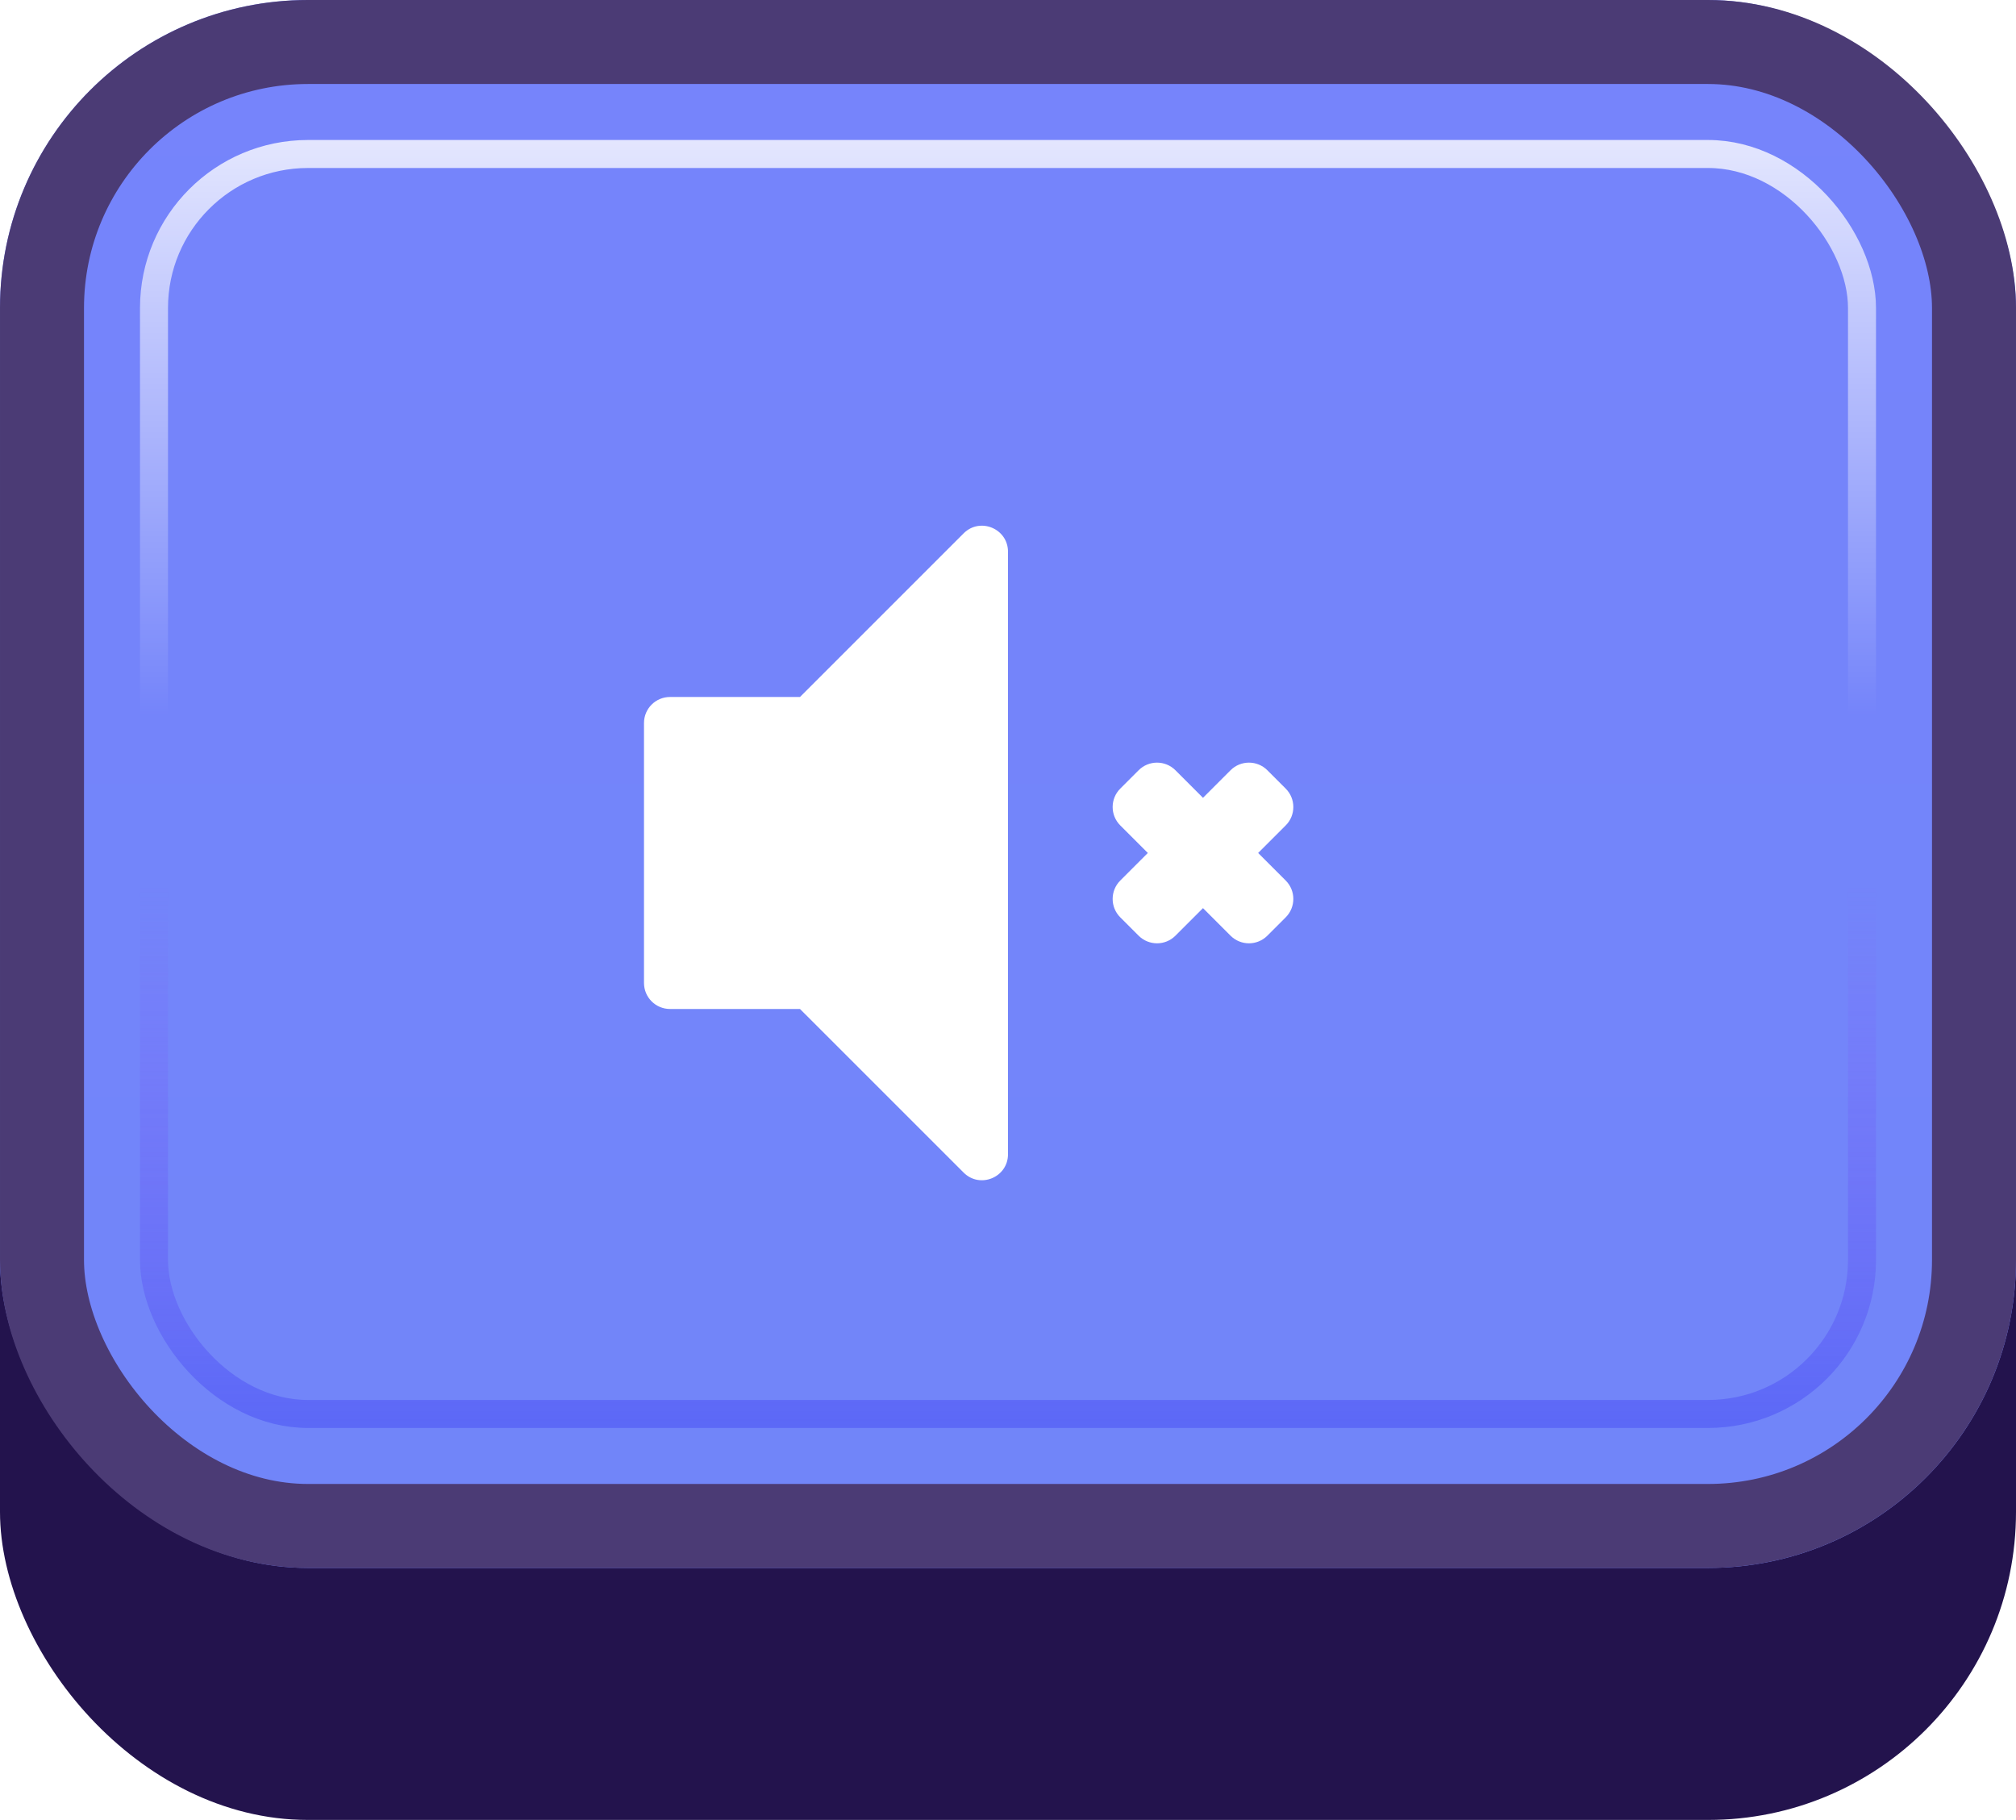 <svg width="72" height="65" viewBox="0 0 72 65" fill="none" xmlns="http://www.w3.org/2000/svg">
<g id="Buttons-Cartoon-II/Buttons/Square-Icon-Blue/Sound-None-Idle">
<g id="@Fill/Square-Icon-Blue/Idle">
<g id="Rectangle" filter="url(#filter0_d_1085_54163)">
<rect width="72" height="62" rx="11" fill="#23134D"/>
</g>
<g id="Rectangle_2">
<g filter="url(#filter1_i_1085_54163)">
<rect width="72" height="56" rx="11" fill="url(#paint0_linear_1085_54163)"/>
</g>
<rect x="1.5" y="1.5" width="69" height="53" rx="9.5" stroke="#4B3B75" stroke-width="3"/>
</g>
<rect id="Rectangle_3" x="5.5" y="5.5" width="61" height="45" rx="5.5" stroke="url(#paint1_linear_1085_54163)" stroke-opacity="0.8"/>
<g id="Rectangle_4" style="mix-blend-mode:multiply">
<rect x="5.5" y="5.5" width="61" height="45" rx="5.5" stroke="url(#paint2_linear_1085_54163)" stroke-opacity="0.5"/>
</g>
</g>
<g id="Icon/Sound-None">
<g id="Group">
<g id="Figure" filter="url(#filter2_d_1085_54163)">
<path d="M34.415 41.415C35 42 36 41.586 36 40.758V19.242C36 18.415 35 18 34.415 18.585L28.571 24.429H23.929C23.416 24.429 23 24.845 23 25.357V34.643C23 35.156 23.416 35.572 23.929 35.572H28.571L34.415 41.415Z" fill="white"/>
</g>
<g id="Figure_2" filter="url(#filter3_d_1085_54163)">
<path d="M41.979 27.045C41.616 26.683 41.029 26.683 40.666 27.045L40.009 27.702C39.647 28.064 39.647 28.652 40.009 29.015L40.994 30L40.009 30.985C39.647 31.348 39.647 31.936 40.009 32.298L40.666 32.955C41.029 33.317 41.617 33.317 41.979 32.955L42.964 31.97L43.949 32.955C44.312 33.317 44.899 33.317 45.262 32.955L45.919 32.298C46.281 31.935 46.281 31.347 45.919 30.985L44.934 30L45.919 29.015C46.281 28.653 46.281 28.065 45.919 27.702L45.262 27.045C44.9 26.683 44.312 26.683 43.949 27.045L42.964 28.03L41.979 27.045Z" fill="white"/>
</g>
</g>
</g>
</g>
<defs>
<filter id="filter0_d_1085_54163" x="0" y="0" width="72" height="65" filterUnits="userSpaceOnUse" color-interpolation-filters="sRGB">
<feFlood flood-opacity="0" result="BackgroundImageFix"/>
<feColorMatrix in="SourceAlpha" type="matrix" values="0 0 0 0 0 0 0 0 0 0 0 0 0 0 0 0 0 0 127 0" result="hardAlpha"/>
<feOffset dy="3"/>
<feComposite in2="hardAlpha" operator="out"/>
<feColorMatrix type="matrix" values="0 0 0 0 0 0 0 0 0 0 0 0 0 0 0 0 0 0 0.25 0"/>
<feBlend mode="normal" in2="BackgroundImageFix" result="effect1_dropShadow_1085_54163"/>
<feBlend mode="normal" in="SourceGraphic" in2="effect1_dropShadow_1085_54163" result="shape"/>
</filter>
<filter id="filter1_i_1085_54163" x="0" y="0" width="72" height="56" filterUnits="userSpaceOnUse" color-interpolation-filters="sRGB">
<feFlood flood-opacity="0" result="BackgroundImageFix"/>
<feBlend mode="normal" in="SourceGraphic" in2="BackgroundImageFix" result="shape"/>
<feColorMatrix in="SourceAlpha" type="matrix" values="0 0 0 0 0 0 0 0 0 0 0 0 0 0 0 0 0 0 127 0" result="hardAlpha"/>
<feMorphology radius="5" operator="erode" in="SourceAlpha" result="effect1_innerShadow_1085_54163"/>
<feOffset/>
<feComposite in2="hardAlpha" operator="arithmetic" k2="-1" k3="1"/>
<feColorMatrix type="matrix" values="0 0 0 0 1 0 0 0 0 1 0 0 0 0 1 0 0 0 0.1 0"/>
<feBlend mode="normal" in2="shape" result="effect1_innerShadow_1085_54163"/>
</filter>
<filter id="filter2_d_1085_54163" x="22.536" y="18.311" width="13.929" height="24.306" filterUnits="userSpaceOnUse" color-interpolation-filters="sRGB">
<feFlood flood-opacity="0" result="BackgroundImageFix"/>
<feColorMatrix in="SourceAlpha" type="matrix" values="0 0 0 0 0 0 0 0 0 0 0 0 0 0 0 0 0 0 127 0" result="hardAlpha"/>
<feOffset dy="0.464"/>
<feGaussianBlur stdDeviation="0.232"/>
<feComposite in2="hardAlpha" operator="out"/>
<feColorMatrix type="matrix" values="0 0 0 0 0.31 0 0 0 0 0.38 0 0 0 0 0.831 0 0 0 1 0"/>
<feBlend mode="normal" in2="BackgroundImageFix" result="effect1_dropShadow_1085_54163"/>
<feBlend mode="normal" in="SourceGraphic" in2="effect1_dropShadow_1085_54163" result="shape"/>
</filter>
<filter id="filter3_d_1085_54163" x="39.273" y="26.773" width="7.382" height="7.382" filterUnits="userSpaceOnUse" color-interpolation-filters="sRGB">
<feFlood flood-opacity="0" result="BackgroundImageFix"/>
<feColorMatrix in="SourceAlpha" type="matrix" values="0 0 0 0 0 0 0 0 0 0 0 0 0 0 0 0 0 0 127 0" result="hardAlpha"/>
<feOffset dy="0.464"/>
<feGaussianBlur stdDeviation="0.232"/>
<feComposite in2="hardAlpha" operator="out"/>
<feColorMatrix type="matrix" values="0 0 0 0 0.31 0 0 0 0 0.38 0 0 0 0 0.831 0 0 0 1 0"/>
<feBlend mode="normal" in2="BackgroundImageFix" result="effect1_dropShadow_1085_54163"/>
<feBlend mode="normal" in="SourceGraphic" in2="effect1_dropShadow_1085_54163" result="shape"/>
</filter>
<linearGradient id="paint0_linear_1085_54163" x1="36" y1="0" x2="36" y2="56" gradientUnits="userSpaceOnUse">
<stop stop-color="#7684FB"/>
<stop offset="1" stop-color="#7185F9"/>
</linearGradient>
<linearGradient id="paint1_linear_1085_54163" x1="36" y1="5" x2="36" y2="51" gradientUnits="userSpaceOnUse">
<stop stop-color="white"/>
<stop offset="0.447" stop-color="white" stop-opacity="0"/>
</linearGradient>
<linearGradient id="paint2_linear_1085_54163" x1="36" y1="5" x2="36" y2="51" gradientUnits="userSpaceOnUse">
<stop offset="0.579" stop-color="#8F50F7" stop-opacity="0"/>
<stop offset="1" stop-color="#454CF4"/>
</linearGradient>
</defs>
</svg>
